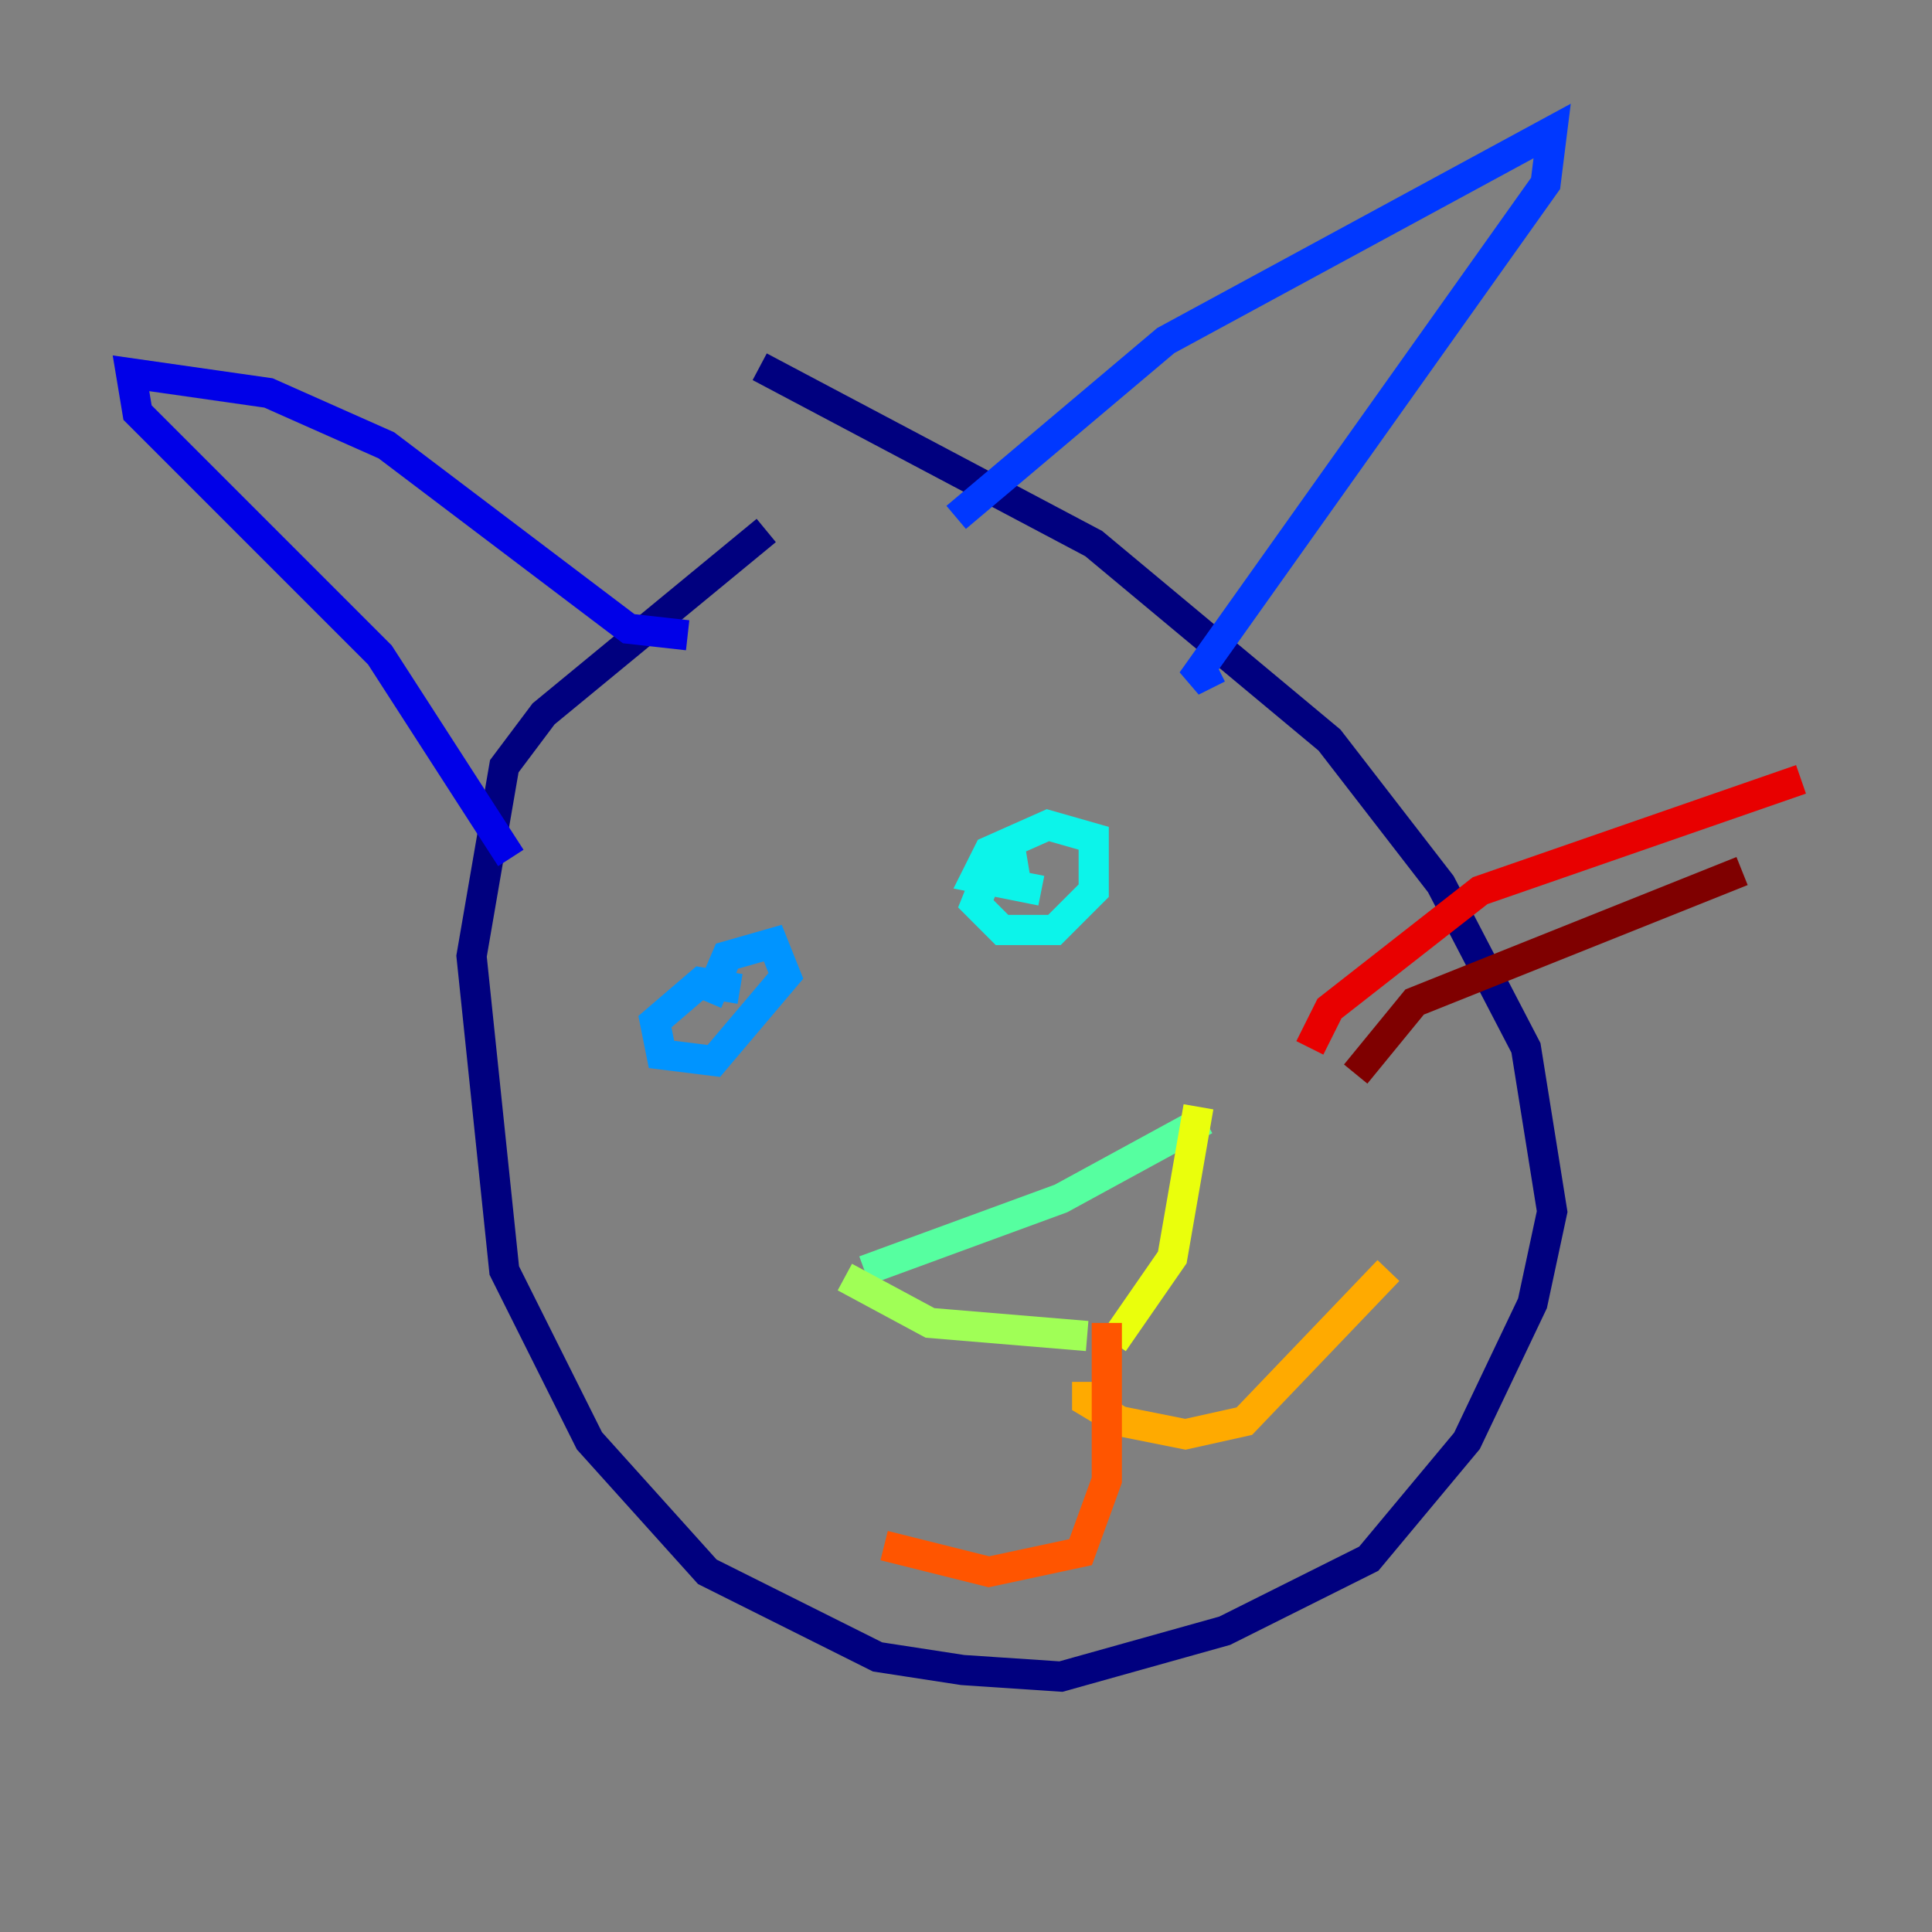 <?xml version="1.0" encoding="utf-8" ?>
<svg baseProfile="tiny" height="128" version="1.2" viewBox="0,0,128,128" width="128" xmlns="http://www.w3.org/2000/svg" xmlns:ev="http://www.w3.org/2001/xml-events" xmlns:xlink="http://www.w3.org/1999/xlink"><rect x="0" y="0" width="128" height="128" fill="#808080" stroke="none"/><defs /><polyline fill="none" points="50.766,35.146 36.014,47.295 33.41,50.766 31.241,63.349 33.41,84.176 39.051,95.458 46.861,104.136 58.142,109.776 63.783,110.644 70.291,111.078 81.139,108.041 90.685,103.268 97.193,95.458 101.532,86.346 102.834,80.271 101.098,69.424 95.458,58.576 88.081,49.031 72.461,36.014 50.332,24.298" stroke="#00007f" stroke-width="2" /><polyline fill="none" points="45.559,42.088 41.654,41.654 25.6,29.505 17.79,26.034 8.678,24.732 9.112,27.336 25.166,43.39 33.844,56.841" stroke="#0000e8" stroke-width="2" /><polyline fill="none" points="63.349,34.278 77.234,22.563 102.834,8.678 102.4,12.149 78.969,45.125 80.705,44.258" stroke="#0038ff" stroke-width="2" /><polyline fill="none" points="49.031,65.519 46.427,65.085 43.39,67.688 43.824,69.858 47.295,70.291 52.068,64.651 51.2,62.481 48.163,63.349 46.861,66.386" stroke="#0094ff" stroke-width="2" /><polyline fill="none" points="68.122,57.275 65.519,57.709 64.651,59.878 66.386,61.614 69.858,61.614 72.461,59.01 72.461,55.539 69.424,54.671 65.519,56.407 64.651,58.142 68.99,59.01" stroke="#0cf4ea" stroke-width="2" /><polyline fill="none" points="57.275,84.176 70.291,79.403 79.837,74.197" stroke="#56ffa0" stroke-width="2" /><polyline fill="none" points="55.973,84.61 61.614,87.647 72.027,88.515" stroke="#a0ff56" stroke-width="2" /><polyline fill="none" points="79.403,73.329 77.668,83.308 73.763,88.949" stroke="#eaff0c" stroke-width="2" /><polyline fill="none" points="72.027,91.552 72.027,92.854 74.197,94.156 78.536,95.024 82.441,94.156 91.986,84.176" stroke="#ffaa00" stroke-width="2" /><polyline fill="none" points="73.329,87.647 73.329,98.061 71.593,102.834 65.519,104.136 58.576,102.4" stroke="#ff5500" stroke-width="2" /><polyline fill="none" points="86.78,69.424 88.081,66.82 98.061,59.01 119.322,51.634" stroke="#e80000" stroke-width="2" /><polyline fill="none" points="89.817,71.159 93.722,66.386 115.417,57.709" stroke="#7f0000" stroke-width="2" /></svg>